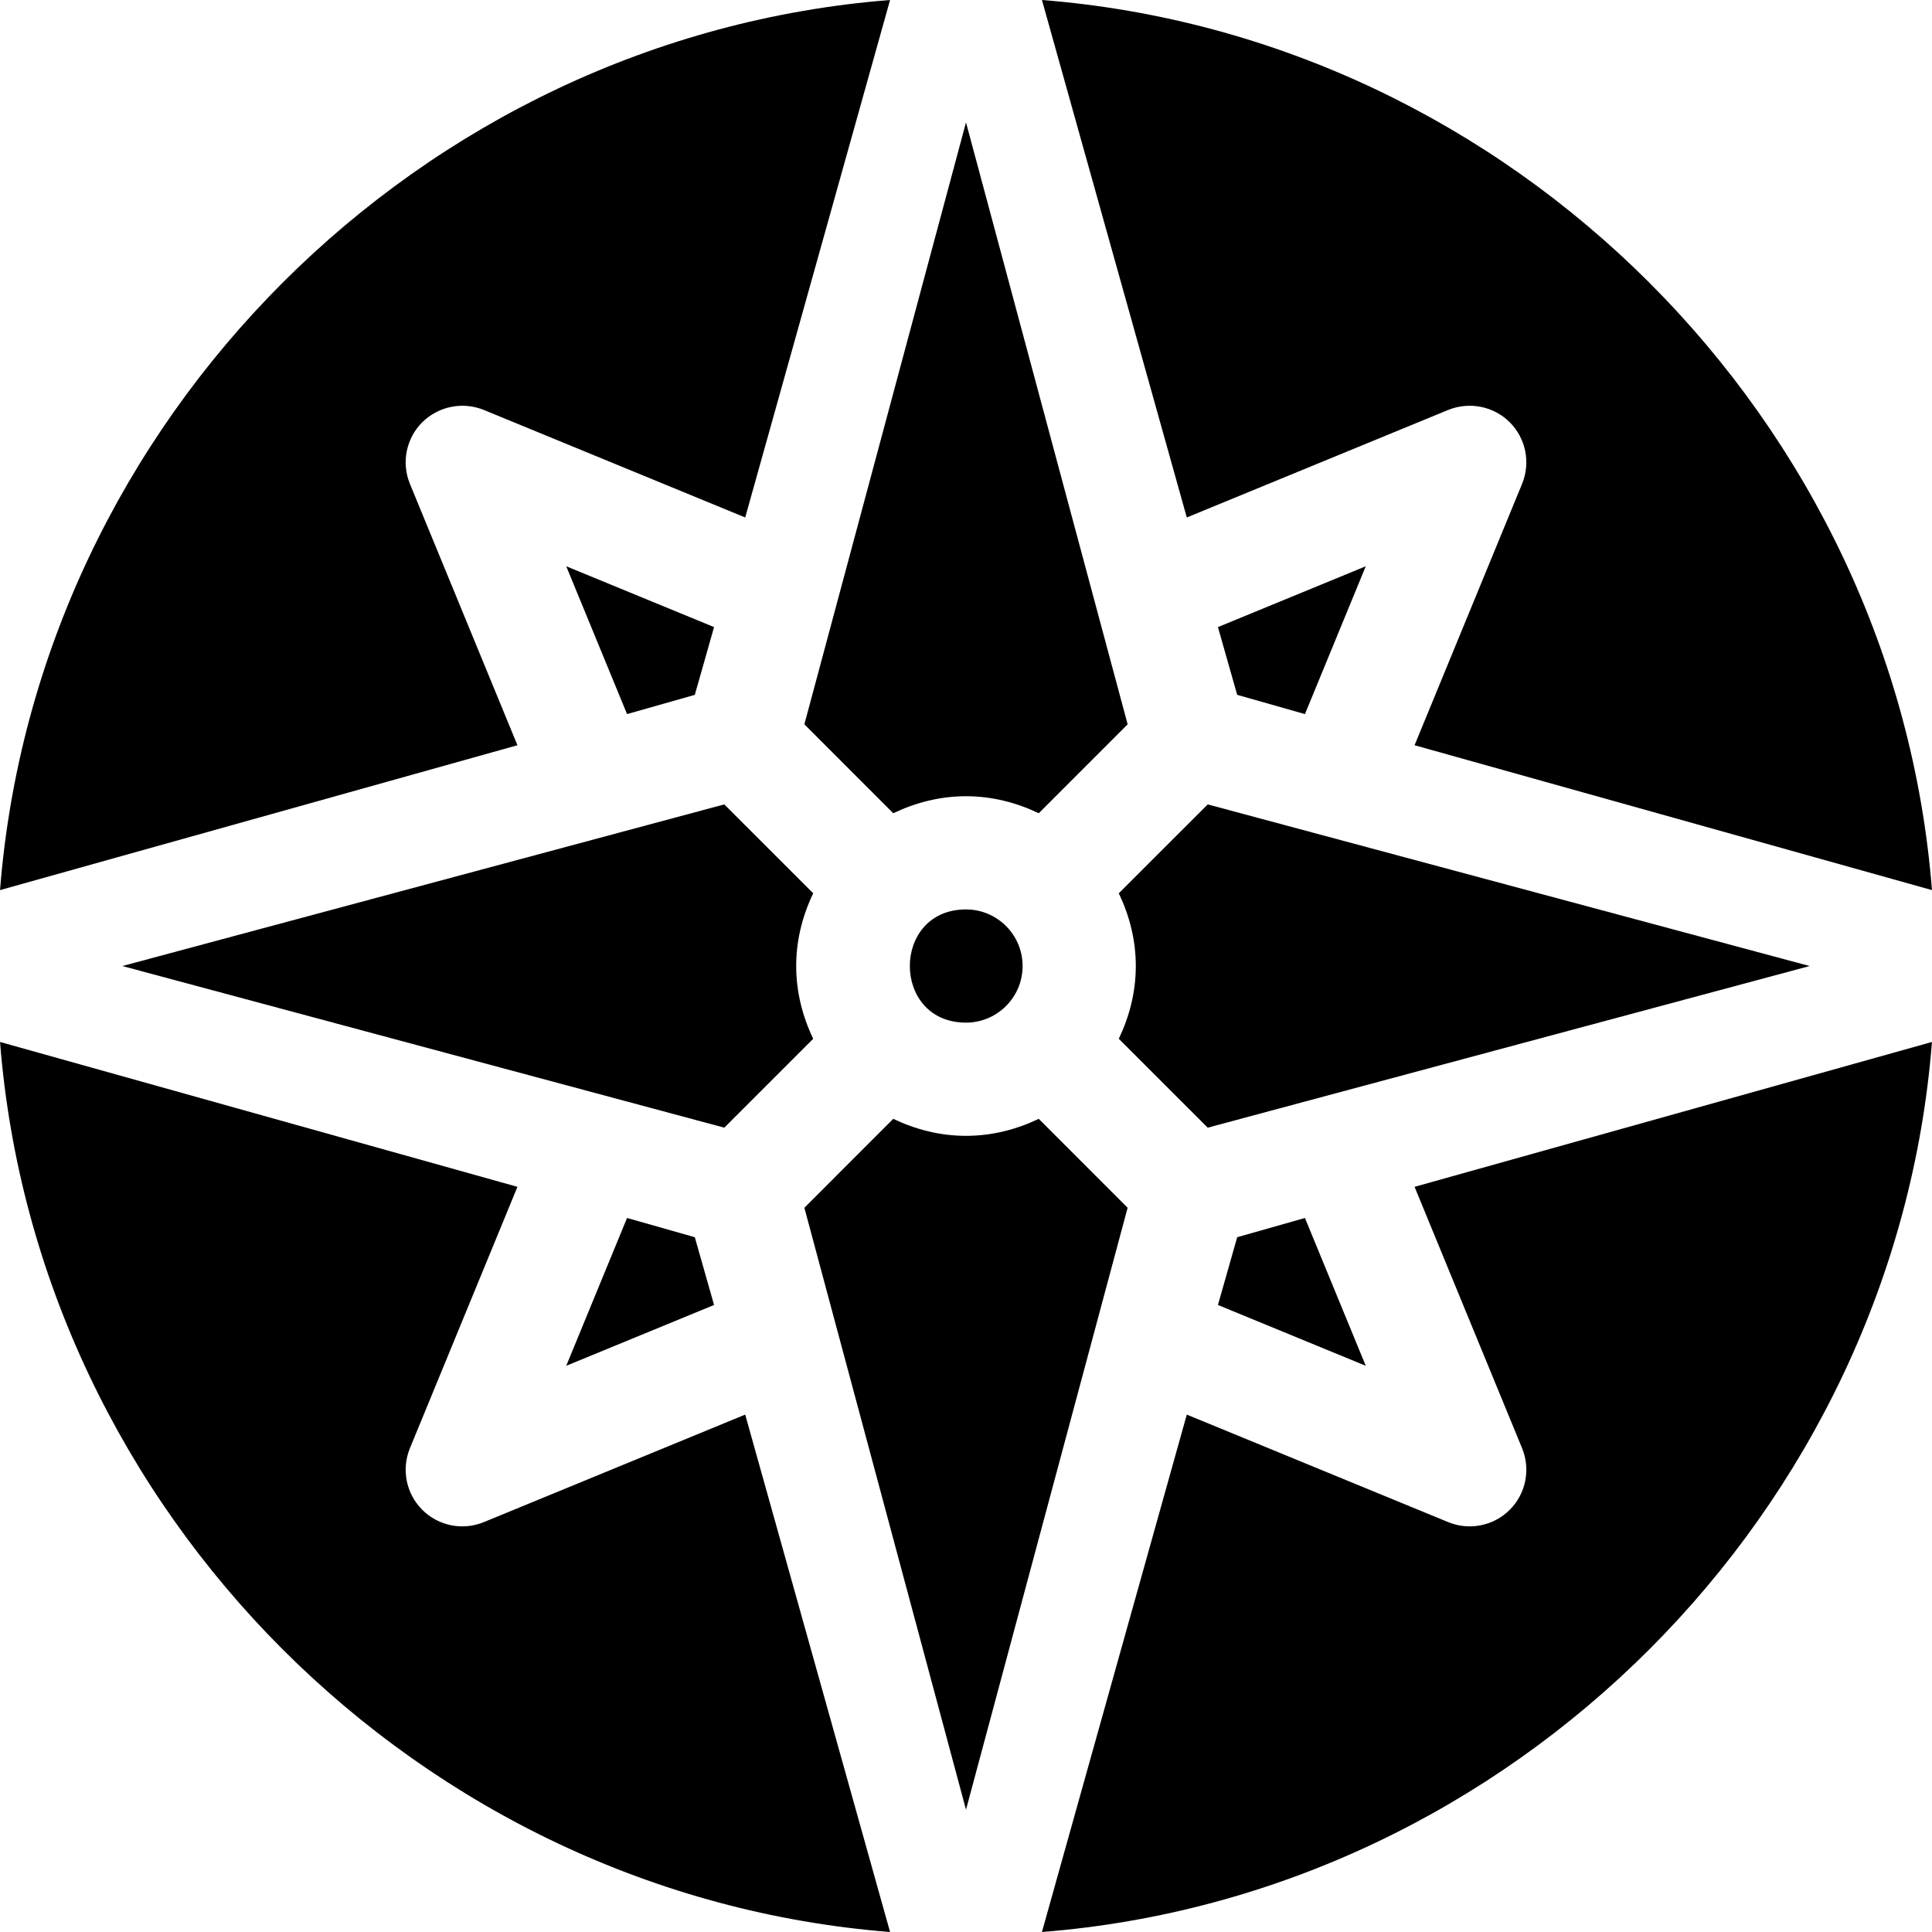 <?xml version="1.0" encoding="iso-8859-1"?>
<!-- Generator: Adobe Illustrator 19.0.0, SVG Export Plug-In . SVG Version: 6.00 Build 0)  -->
<svg version="1.1" id="Capa_1" xmlns="http://www.w3.org/2000/svg" xmlns:xlink="http://www.w3.org/1999/xlink" x="0px" y="0px"
	 viewBox="0 0 512 512" style="enable-background:new 0 0 512 512;" xml:space="preserve">
<g>
	<g>
		<polygon points="150.058,150.068 166.176,189.243 184.133,184.141 189.234,166.185 		"/>
	</g>
</g>
<g>
	<g>
		<path d="M275.278,296.502c-5.867,2.805-12.352,4.508-19.278,4.508s-13.411-1.703-19.278-4.508l-23.556,23.567L256,479.586
			l42.833-159.517L275.278,296.502z"/>
	</g>
</g>
<g>
	<g>
		<path d="M256,32.433l-42.833,159.516l23.556,23.567c5.867-2.805,12.352-4.508,19.278-4.508s13.411,1.703,19.278,4.508
			l23.556-23.567L256,32.433z"/>
	</g>
</g>
<g>
	<g>
		<polygon points="322.766,166.185 327.868,184.141 345.824,189.243 361.941,150.068 		"/>
	</g>
</g>
<g>
	<g>
		<path d="M374.874,197.496l137.117,38.389C502.193,111.329,400.68,9.798,276.124,0l38.389,137.135l69.269-28.494
			c5.64-2.271,12.056-0.996,16.319,3.267c4.277,4.277,5.566,10.708,3.267,16.319L374.874,197.496z"/>
	</g>
</g>
<g>
	<g>
		<polygon points="345.824,322.775 327.868,327.877 322.766,345.833 361.941,361.951 		"/>
	</g>
</g>
<g>
	<g>
		<path d="M374.874,314.522l28.494,69.269c2.3,5.61,1.011,12.041-3.267,16.319c-4.363,4.363-10.84,5.528-16.319,3.267
			l-69.269-28.494L276.124,512c124.556-9.798,226.069-111.311,235.867-235.867L374.874,314.522z"/>
	</g>
</g>
<g>
	<g>
		<path d="M128.218,108.641l69.269,28.494L235.876,0C111.32,9.798,9.807,111.329,0.009,235.885l137.117-38.389l-28.494-69.269
			c-2.3-5.61-1.011-12.041,3.267-16.319C116.206,107.645,122.651,106.371,128.218,108.641z"/>
	</g>
</g>
<g>
	<g>
		<path d="M320.059,213.175l-23.566,23.556c2.805,5.867,4.508,12.352,4.508,19.278c0,6.925-1.703,13.411-4.508,19.278l23.567,23.556
			l159.516-42.834L320.059,213.175z"/>
	</g>
</g>
<g>
	<g>
		<path d="M197.487,374.883l-69.269,28.494c-5.482,2.261-11.957,1.093-16.319-3.267c-4.277-4.277-5.566-10.708-3.267-16.319
			l28.494-69.269L0.009,276.133C9.807,400.689,111.32,502.202,235.876,512L197.487,374.883z"/>
	</g>
</g>
<g>
	<g>
		<path d="M215.508,236.73l-23.568-23.555L32.424,256.009l159.517,42.834l23.567-23.556
			C209.689,263.118,209.307,249.699,215.508,236.73z"/>
	</g>
</g>
<g>
	<g>
		<polygon points="184.133,327.877 166.176,322.775 150.058,361.951 189.234,345.833 		"/>
	</g>
</g>
<g>
	<g>
		<path d="M256,241.008c-19.85,0-19.842,30.001,0,30.001c8.276,0,15.001-6.724,15.001-15.001
			C271.001,247.733,264.276,241.008,256,241.008z"/>
	</g>
</g>
<g>
</g>
<g>
</g>
<g>
</g>
<g>
</g>
<g>
</g>
<g>
</g>
<g>
</g>
<g>
</g>
<g>
</g>
<g>
</g>
<g>
</g>
<g>
</g>
<g>
</g>
<g>
</g>
<g>
</g>
</svg>
